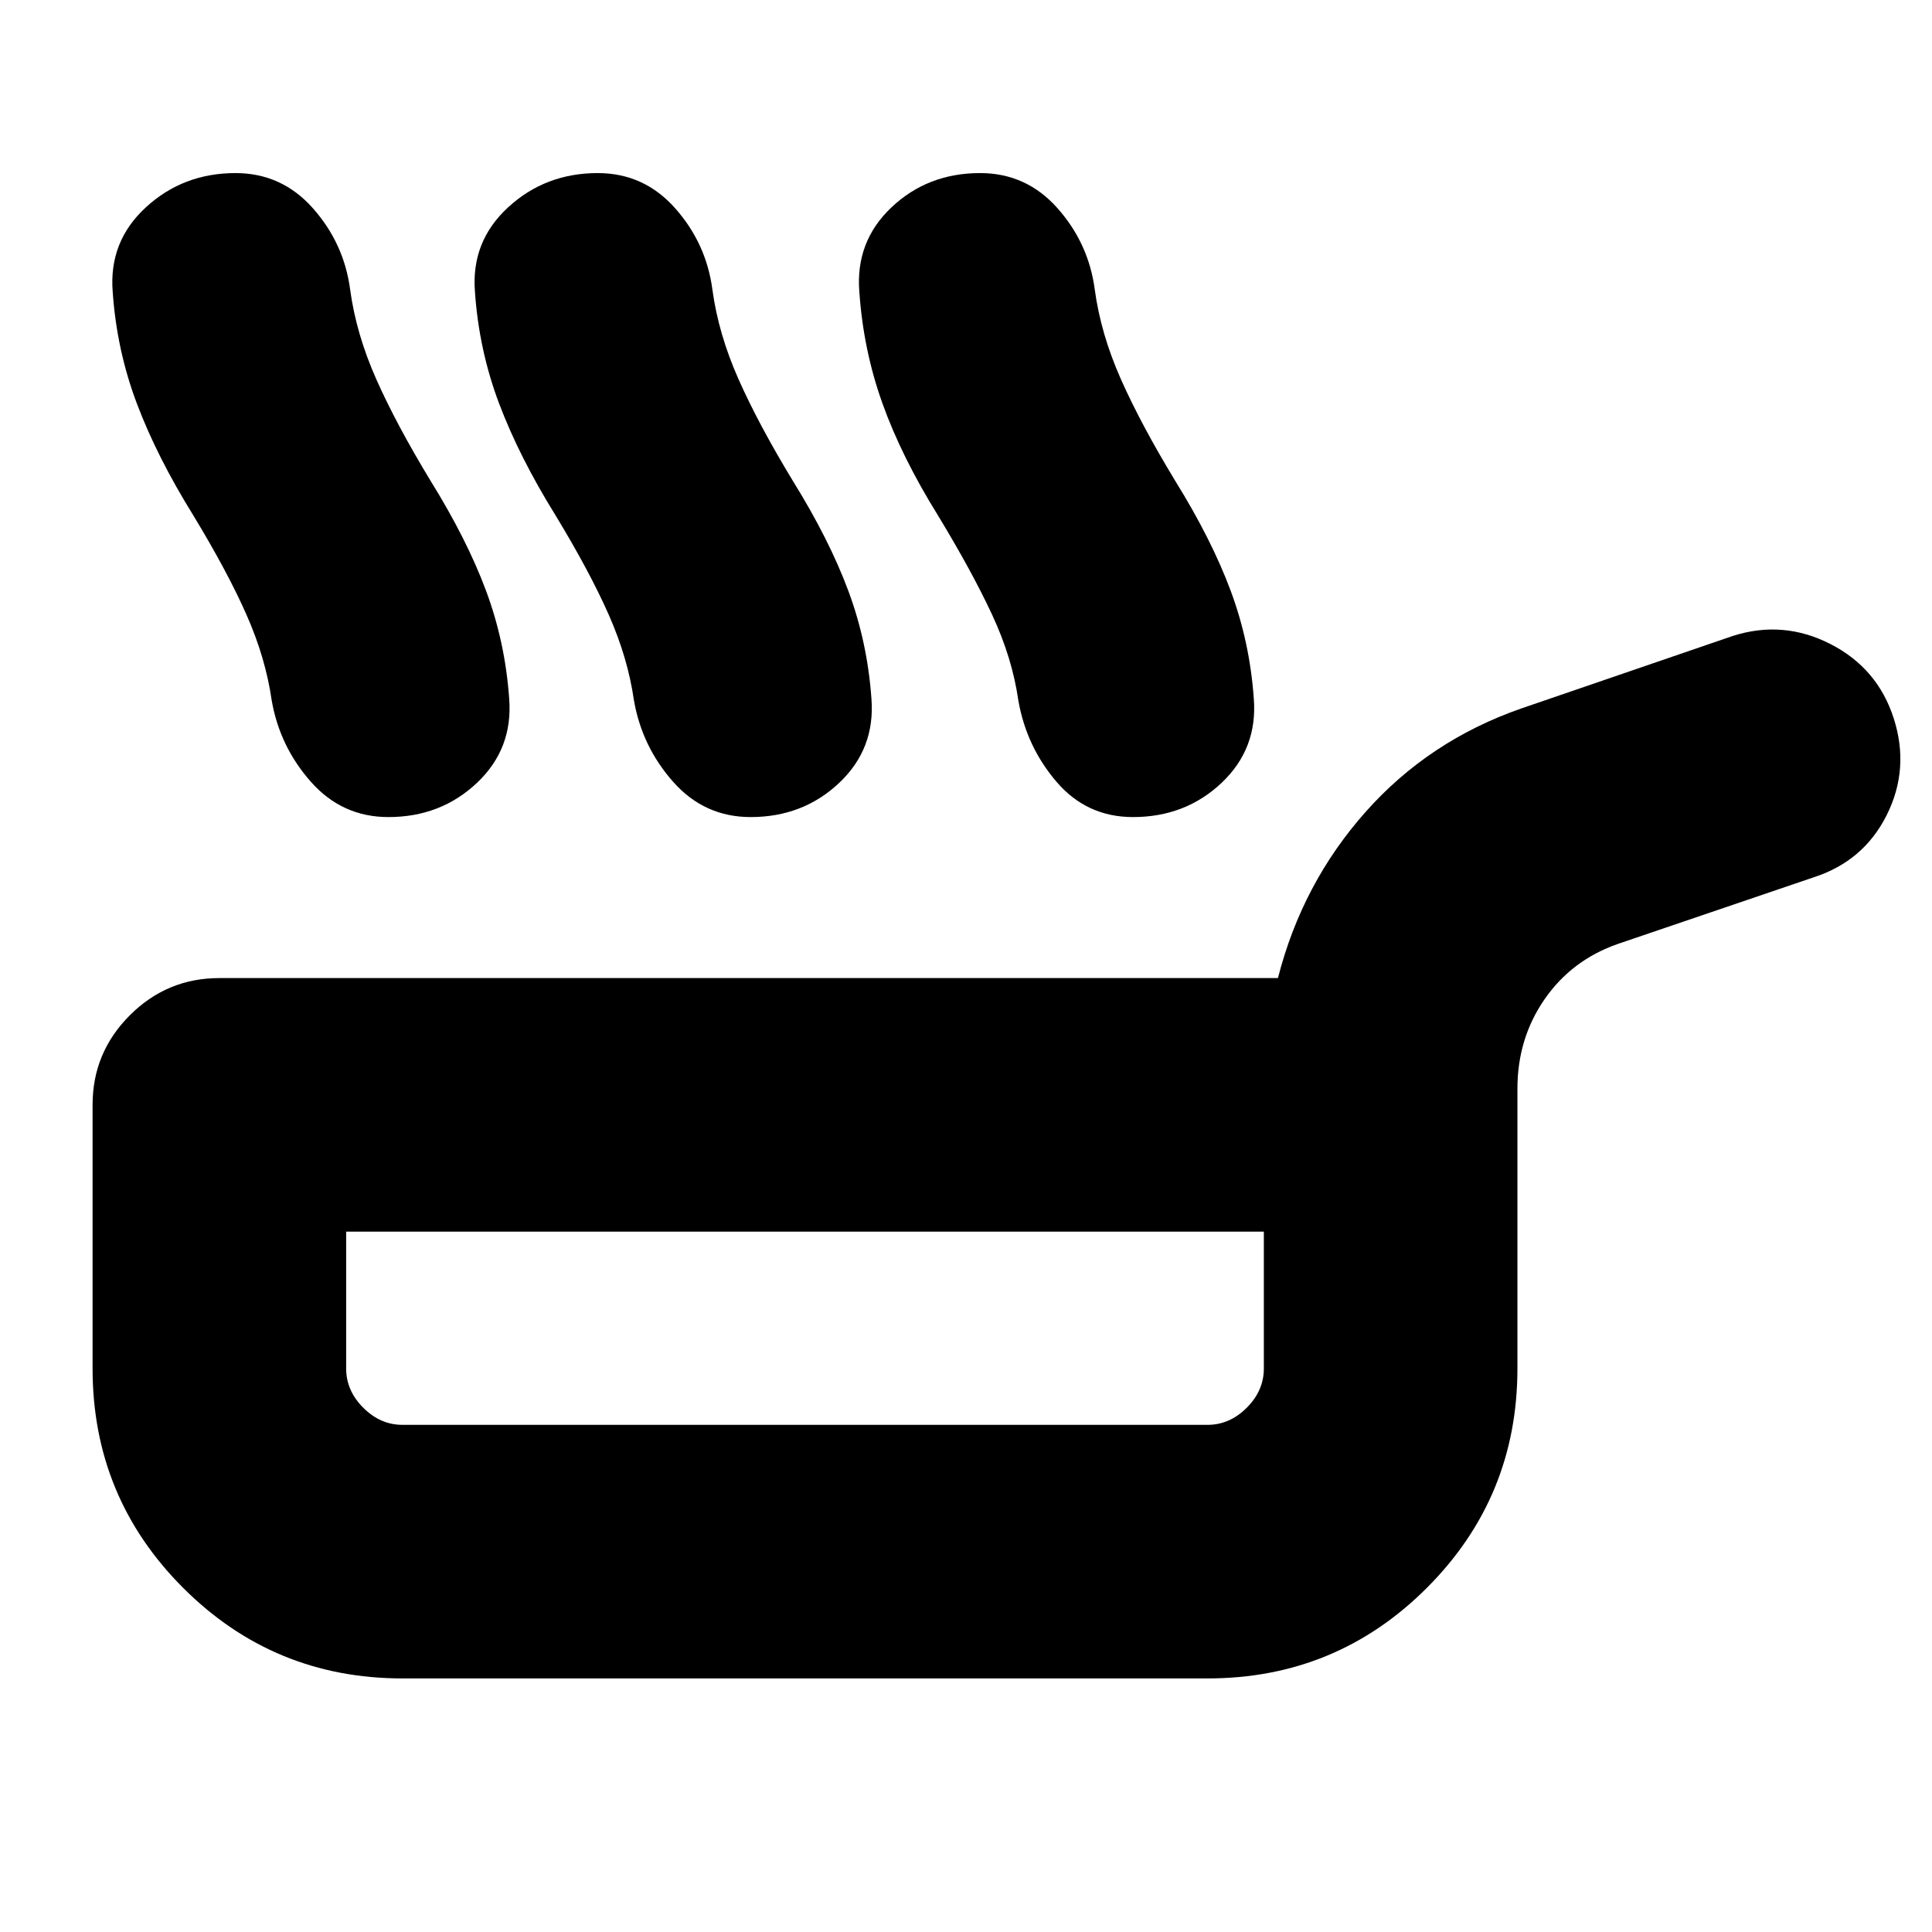 <svg xmlns="http://www.w3.org/2000/svg" height="24" viewBox="0 -960 960 960" width="24"><path d="M200-126q-64 0-109-45T46-280v-131q0-26 18.5-44.5T109-474h526q12-47 43.5-82.5T756-608l105-36q25-8 48.5 4t31.5 37q8 25-3.5 48T901-524l-97 33q-23 8-36.5 27.5T754-419v139q0 64-45 109t-109 45H200Zm0-126h400q11 0 19.5-8.5T628-280v-68H172v68q0 11 8.5 19.5T200-252Zm76-452q-18-29-28-55.5T236-815q-2-25 16.5-42t44.5-17q23 0 38.5 17.5T354-816q3 22 13 44.5t27 50.5q18 29 27.5 54.5T433-613q2 25-16 42t-44 17q-23 0-38.5-17.5T315-612q-3-21-12.5-42.5T276-704Zm-180 0q-18-29-28-55.5T56-815q-2-25 16.5-42t44.5-17q23 0 38.5 17.5T174-816q3 22 13 44.5t27 50.5q18 29 27.5 54.5T253-613q2 25-16 42t-44 17q-23 0-38.5-17.5T135-612q-3-21-12.5-42.5T96-704Zm370 0q-18-29-27.5-55.5T427-815q-2-25 16-42t44-17q23 0 38.5 17.5T544-816q3 22 13 44.5t27 50.5q18 29 27.5 54.5T623-613q2 25-16 42t-44 17q-23 0-38-17.5T506-612q-3-21-13-42.5T466-704Zm-66 404Z"/></svg>